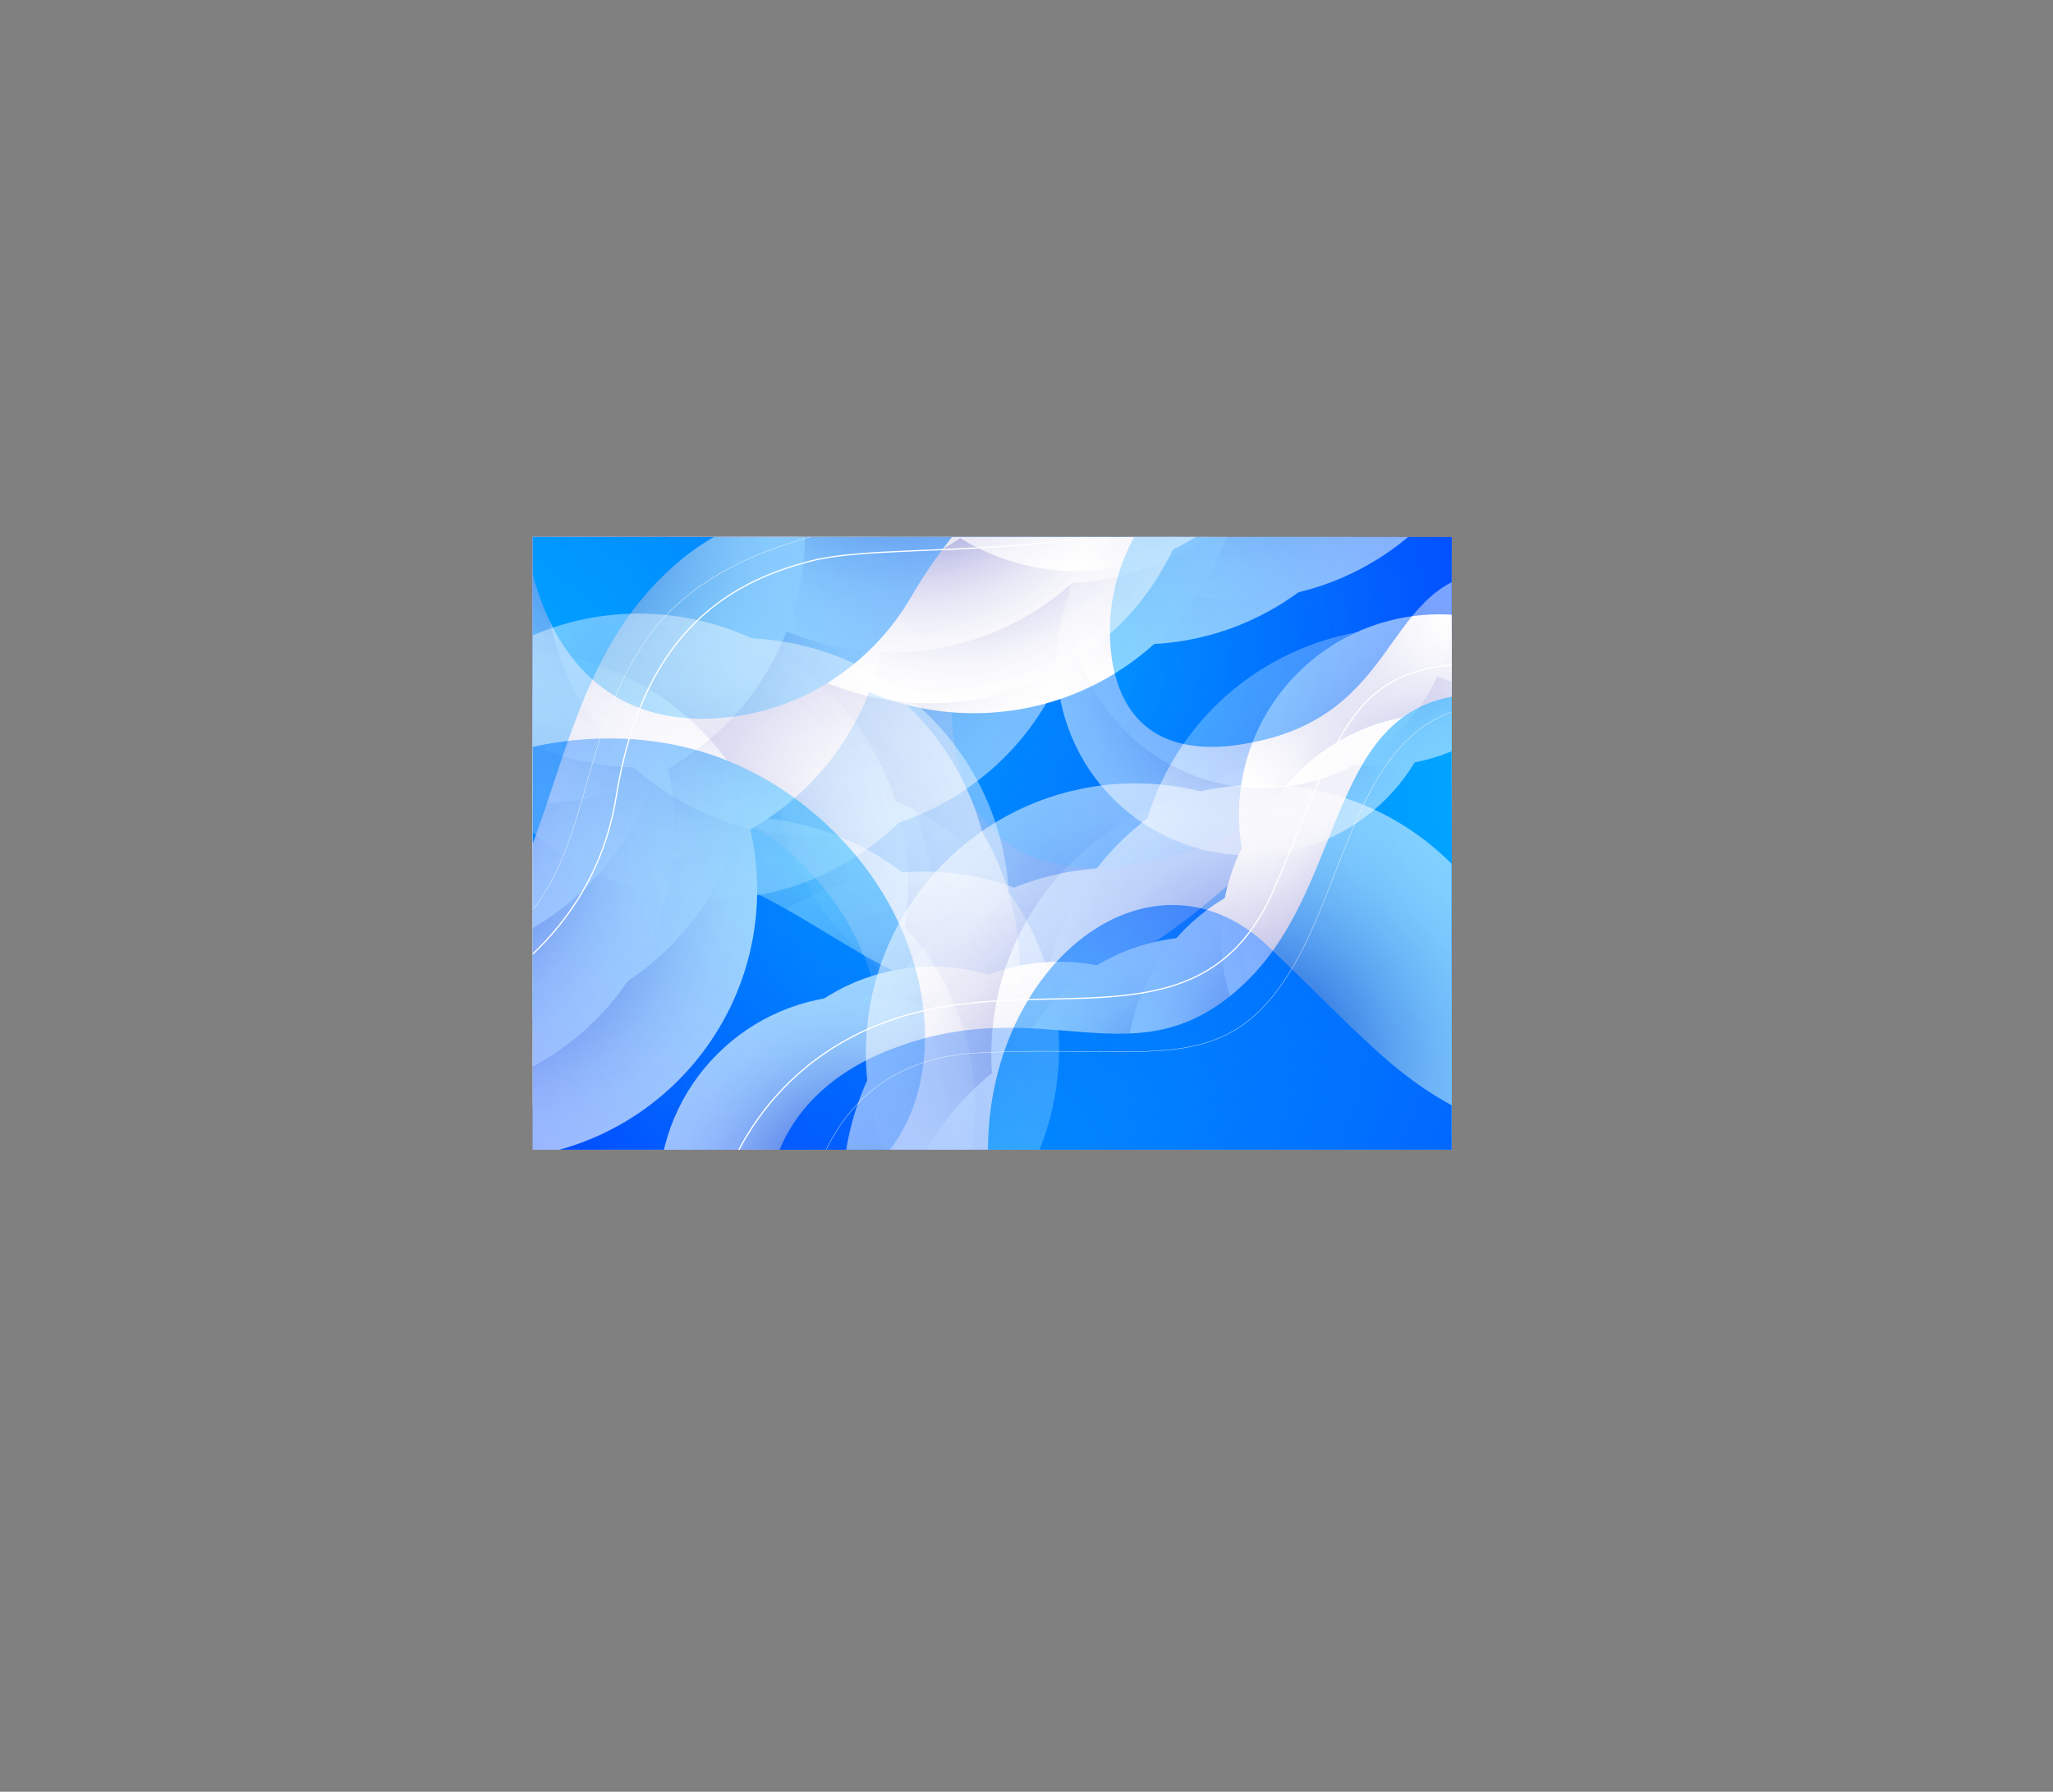 <svg xmlns="http://www.w3.org/2000/svg" xmlns:xlink="http://www.w3.org/1999/xlink" viewBox="0 0 1675.55 1462.19"><rect x="0" y="0" width="1675.55" height="1462.19" fill="#808080" stroke="none"/><defs><style>.cls-1,.cls-96,.cls-97{fill:none;}.cls-2{isolation:isolate;}.cls-3{fill:url(#radial-gradient);}.cls-4{clip-path:url(#clip-path);}.cls-5{opacity:0.22;}.cls-10,.cls-11,.cls-14,.cls-15,.cls-16,.cls-17,.cls-18,.cls-19,.cls-23,.cls-24,.cls-25,.cls-26,.cls-27,.cls-28,.cls-29,.cls-30,.cls-31,.cls-33,.cls-34,.cls-35,.cls-36,.cls-37,.cls-38,.cls-39,.cls-40,.cls-41,.cls-42,.cls-43,.cls-45,.cls-46,.cls-47,.cls-48,.cls-49,.cls-50,.cls-51,.cls-52,.cls-53,.cls-54,.cls-55,.cls-57,.cls-58,.cls-59,.cls-6,.cls-60,.cls-61,.cls-62,.cls-63,.cls-64,.cls-65,.cls-67,.cls-68,.cls-69,.cls-7,.cls-70,.cls-73,.cls-74,.cls-75,.cls-76,.cls-77,.cls-78,.cls-79,.cls-8,.cls-80,.cls-83,.cls-84,.cls-85,.cls-86,.cls-87,.cls-9,.cls-90,.cls-91,.cls-92,.cls-93,.cls-94{mix-blend-mode:multiply;}.cls-6{fill:url(#radial-gradient-2);}.cls-7{fill:url(#radial-gradient-3);}.cls-8{fill:url(#radial-gradient-4);}.cls-9{fill:url(#radial-gradient-5);}.cls-10{fill:url(#radial-gradient-6);}.cls-11{fill:url(#radial-gradient-7);}.cls-12{fill:url(#radial-gradient-8);}.cls-13{opacity:0.48;}.cls-14{fill:url(#radial-gradient-9);}.cls-15{fill:url(#radial-gradient-10);}.cls-16{fill:url(#radial-gradient-11);}.cls-17{fill:url(#radial-gradient-12);}.cls-18{fill:url(#radial-gradient-13);}.cls-19{fill:url(#radial-gradient-14);}.cls-20{fill:url(#radial-gradient-15);}.cls-21{fill:#fff;}.cls-22{opacity:0.49;}.cls-23{fill:url(#radial-gradient-16);}.cls-24{fill:url(#radial-gradient-17);}.cls-25{fill:url(#radial-gradient-18);}.cls-26{fill:url(#radial-gradient-19);}.cls-27{fill:url(#radial-gradient-20);}.cls-28{fill:url(#radial-gradient-21);}.cls-29{fill:url(#radial-gradient-22);}.cls-30{fill:url(#radial-gradient-23);}.cls-31{fill:url(#radial-gradient-24);}.cls-32{fill:url(#radial-gradient-25);}.cls-33{fill:url(#radial-gradient-26);}.cls-34{fill:url(#radial-gradient-27);}.cls-35{fill:url(#radial-gradient-28);}.cls-36{fill:url(#radial-gradient-29);}.cls-37{fill:url(#radial-gradient-30);}.cls-38{fill:url(#radial-gradient-31);}.cls-39{fill:url(#radial-gradient-32);}.cls-40{fill:url(#radial-gradient-33);}.cls-41{fill:url(#radial-gradient-34);}.cls-42{fill:url(#radial-gradient-35);}.cls-43{fill:url(#radial-gradient-36);}.cls-44{fill:url(#radial-gradient-37);}.cls-45{fill:url(#radial-gradient-38);}.cls-46{fill:url(#radial-gradient-39);}.cls-47{fill:url(#radial-gradient-40);}.cls-48{fill:url(#radial-gradient-41);}.cls-49{fill:url(#radial-gradient-42);}.cls-50{fill:url(#radial-gradient-43);}.cls-51{fill:url(#radial-gradient-44);}.cls-52{fill:url(#radial-gradient-45);}.cls-53{fill:url(#radial-gradient-46);}.cls-54{fill:url(#radial-gradient-47);}.cls-55{fill:url(#radial-gradient-48);}.cls-56{fill:url(#radial-gradient-49);}.cls-57{fill:url(#radial-gradient-50);}.cls-58{fill:url(#radial-gradient-51);}.cls-59{fill:url(#radial-gradient-52);}.cls-60{fill:url(#radial-gradient-53);}.cls-61{fill:url(#radial-gradient-54);}.cls-62{fill:url(#radial-gradient-55);}.cls-63{fill:url(#radial-gradient-56);}.cls-64{fill:url(#radial-gradient-57);}.cls-65{fill:url(#radial-gradient-58);}.cls-66{fill:url(#radial-gradient-59);}.cls-67{fill:url(#radial-gradient-60);}.cls-68{fill:url(#radial-gradient-61);}.cls-69{fill:url(#radial-gradient-62);}.cls-70{fill:url(#radial-gradient-63);}.cls-71{fill:url(#radial-gradient-64);}.cls-72{opacity:0.46;}.cls-73{fill:url(#radial-gradient-65);}.cls-74{fill:url(#radial-gradient-66);}.cls-75{fill:url(#radial-gradient-67);}.cls-76{fill:url(#radial-gradient-68);}.cls-77{fill:url(#radial-gradient-69);}.cls-78{fill:url(#radial-gradient-70);}.cls-79{fill:url(#radial-gradient-71);}.cls-80{fill:url(#radial-gradient-72);}.cls-81{fill:url(#radial-gradient-73);}.cls-82{opacity:0.4;}.cls-83{fill:url(#radial-gradient-74);}.cls-84{fill:url(#radial-gradient-75);}.cls-85{fill:url(#radial-gradient-76);}.cls-86{fill:url(#radial-gradient-77);}.cls-87{fill:url(#radial-gradient-78);}.cls-88{fill:url(#radial-gradient-79);}.cls-89{opacity:0.5;}.cls-90{fill:url(#radial-gradient-80);}.cls-91{fill:url(#radial-gradient-81);}.cls-92{fill:url(#radial-gradient-82);}.cls-93{fill:url(#radial-gradient-83);}.cls-94{fill:url(#radial-gradient-84);}.cls-95{fill:url(#radial-gradient-85);}.cls-96,.cls-97{stroke:#fff;stroke-miterlimit:10;}.cls-97{stroke-width:0.25px;}</style><radialGradient id="radial-gradient" cx="534.83" cy="428.26" r="1114.83" gradientUnits="userSpaceOnUse"><stop offset="0.01" stop-color="#00b1ff"/><stop offset="0.99" stop-color="#0406ff"/></radialGradient><clipPath id="clip-path"><rect id="_Rectangle_" data-name="&lt;Rectangle&gt;" class="cls-1" x="434.83" y="438.26" width="750" height="500"/></clipPath><radialGradient id="radial-gradient-2" cx="-1306.07" cy="134.7" r="219.91" gradientTransform="translate(-369.98 746.47) rotate(-180)" gradientUnits="userSpaceOnUse"><stop offset="0.01" stop-color="#0506a3"/><stop offset="0.07" stop-color="#2021ad"/><stop offset="0.21" stop-color="#5a5bc2"/><stop offset="0.35" stop-color="#8d8dd5"/><stop offset="0.49" stop-color="#b6b6e4"/><stop offset="0.63" stop-color="#d6d6f0"/><stop offset="0.76" stop-color="#ededf8"/><stop offset="0.88" stop-color="#fafafd"/><stop offset="0.99" stop-color="#fff"/></radialGradient><radialGradient id="radial-gradient-3" cx="-1468.83" cy="206.73" r="219.91" gradientTransform="translate(-386.8 716.61) rotate(-180)" xlink:href="#radial-gradient-2"/><radialGradient id="radial-gradient-4" cx="-1635.49" cy="260.64" r="219.91" gradientTransform="translate(-400.22 685.67) rotate(-180)" xlink:href="#radial-gradient-2"/><radialGradient id="radial-gradient-5" cx="-1248.98" cy="200.43" r="219.91" gradientTransform="translate(-381.52 758.63) rotate(-180)" xlink:href="#radial-gradient-2"/><radialGradient id="radial-gradient-6" cx="-1222.16" cy="146.57" r="219.91" gradientTransform="translate(-370.7 762.77) rotate(-180)" xlink:href="#radial-gradient-2"/><radialGradient id="radial-gradient-7" cx="-1260.54" cy="118.74" r="219.91" gradientTransform="translate(-366.08 754.9) rotate(-180)" xlink:href="#radial-gradient-2"/><radialGradient id="radial-gradient-8" cx="792.83" cy="675.26" r="864.38" xlink:href="#radial-gradient"/><radialGradient id="radial-gradient-9" cx="494.44" cy="369.56" r="219.92" gradientTransform="matrix(1, 0, 0, 1, 30.77, 421.47)" xlink:href="#radial-gradient-2"/><radialGradient id="radial-gradient-10" cx="331.66" cy="441.59" r="219.92" gradientTransform="translate(141.84 519.76)" xlink:href="#radial-gradient-2"/><radialGradient id="radial-gradient-11" cx="164.99" cy="495.49" r="219.92" gradientTransform="translate(240.53 627.3)" xlink:href="#radial-gradient-2"/><radialGradient id="radial-gradient-12" cx="551.53" cy="435.3" r="219.92" gradientTransform="translate(60.75 355.4)" xlink:href="#radial-gradient-2"/><radialGradient id="radial-gradient-13" cx="578.35" cy="381.44" r="219.92" gradientTransform="translate(10.64 353.79)" xlink:href="#radial-gradient-2"/><radialGradient id="radial-gradient-14" cx="539.97" cy="353.6" r="219.92" gradientTransform="translate(2.88 392.52)" xlink:href="#radial-gradient-2"/><radialGradient id="radial-gradient-15" cx="-1089.88" cy="676.49" r="871.02" gradientTransform="translate(408.27 1883.25) rotate(134.28)" xlink:href="#radial-gradient"/><radialGradient id="radial-gradient-16" cx="449.37" cy="571.77" r="219.93" gradientTransform="matrix(0, 1, -1, 0, 1047.72, 379.83)" xlink:href="#radial-gradient-2"/><radialGradient id="radial-gradient-17" cx="588.53" cy="566.39" r="219.93" gradientTransform="translate(1169.18 298.15) rotate(90)" xlink:href="#radial-gradient-2"/><radialGradient id="radial-gradient-18" cx="742.83" cy="539.03" r="219.93" gradientTransform="translate(1292.06 188.46) rotate(90)" xlink:href="#radial-gradient-2"/><radialGradient id="radial-gradient-19" cx="882.05" cy="465.95" r="219.93" gradientTransform="matrix(0, 1, -1, 0, 1376.18, 46.21)" xlink:href="#radial-gradient-2"/><radialGradient id="radial-gradient-20" cx="986.07" cy="319.1" r="219.93" gradientTransform="translate(1388.08 -142.56) rotate(90)" xlink:href="#radial-gradient-2"/><radialGradient id="radial-gradient-21" cx="1093" cy="195.8" r="219.93" gradientTransform="matrix(0, 1, -1, 0, 1415.59, -311.89)" xlink:href="#radial-gradient-2"/><radialGradient id="radial-gradient-22" cx="1005.8" cy="185.04" r="219.93" gradientTransform="translate(1331.67 -273.34) rotate(90)" xlink:href="#radial-gradient-2"/><radialGradient id="radial-gradient-23" cx="1005.8" cy="294.48" r="219.93" gradientTransform="translate(1392.12 -175.47) rotate(90)" xlink:href="#radial-gradient-2"/><radialGradient id="radial-gradient-24" cx="368.6" cy="603.38" r="219.93" gradientTransform="translate(992.96 452.71) rotate(90)" xlink:href="#radial-gradient-2"/><radialGradient id="radial-gradient-25" cx="936.83" cy="904.26" r="644.97" xlink:href="#radial-gradient"/><radialGradient id="radial-gradient-26" cx="-1318.06" cy="630.89" r="219.92" gradientTransform="matrix(-1, 0, 0, -1, -388.52, 936.92)" xlink:href="#radial-gradient-2"/><radialGradient id="radial-gradient-27" cx="-1178.91" cy="625.51" r="219.92" gradientTransform="matrix(-1, 0, 0, -1, -387.92, 945.47)" xlink:href="#radial-gradient-2"/><radialGradient id="radial-gradient-28" cx="-1024.61" cy="598.16" r="219.92" gradientTransform="translate(-385.95 954.91) rotate(-180)" xlink:href="#radial-gradient-2"/><radialGradient id="radial-gradient-29" cx="-885.39" cy="525.07" r="219.92" gradientTransform="matrix(-1, 0, 0, -1, -381.19, 963.34)" xlink:href="#radial-gradient-2"/><radialGradient id="radial-gradient-30" cx="-781.38" cy="378.23" r="219.92" gradientTransform="translate(-371.96 969.46) rotate(-180)" xlink:href="#radial-gradient-2"/><radialGradient id="radial-gradient-31" cx="-674.45" cy="254.93" r="219.92" gradientTransform="translate(-364.17 975.81) rotate(-180)" xlink:href="#radial-gradient-2"/><radialGradient id="radial-gradient-32" cx="-761.65" cy="244.17" r="219.92" gradientTransform="translate(-363.67 970.42) rotate(-180)" xlink:href="#radial-gradient-2"/><radialGradient id="radial-gradient-33" cx="-761.65" cy="353.61" r="219.92" gradientTransform="translate(-370.4 970.63) rotate(-180)" xlink:href="#radial-gradient-2"/><radialGradient id="radial-gradient-34" cx="-1398.83" cy="662.5" r="219.92" gradientTransform="matrix(-1, 0, 0, -1, -390.61, 932.01)" xlink:href="#radial-gradient-2"/><radialGradient id="radial-gradient-35" cx="-1180.08" cy="583.19" r="219.92" gradientTransform="translate(-385.32 945.32) rotate(-180)" xlink:href="#radial-gradient-2"/><radialGradient id="radial-gradient-36" cx="-882.5" cy="478.12" r="219.92" gradientTransform="matrix(-1, 0, 0, -1, -378.29, 963.43)" xlink:href="#radial-gradient-2"/><radialGradient id="radial-gradient-37" cx="-609.27" cy="215.74" r="1710.7" gradientTransform="matrix(-1, 0.06, -0.06, -1, -347.21, 1016.82)" xlink:href="#radial-gradient"/><radialGradient id="radial-gradient-38" cx="-1253.98" cy="684.55" r="219.92" gradientTransform="translate(-391.7 940.96) rotate(-180)" xlink:href="#radial-gradient-2"/><radialGradient id="radial-gradient-39" cx="-1114.83" cy="679.17" r="219.92" gradientTransform="translate(-391.1 949.52) rotate(-180)" xlink:href="#radial-gradient-2"/><radialGradient id="radial-gradient-40" cx="-960.53" cy="651.82" r="219.92" gradientTransform="matrix(-1, 0, 0, -1, -389.13, 958.96)" xlink:href="#radial-gradient-2"/><radialGradient id="radial-gradient-41" cx="-821.32" cy="578.73" r="219.92" gradientTransform="translate(-384.37 967.38) rotate(-180)" xlink:href="#radial-gradient-2"/><radialGradient id="radial-gradient-42" cx="-717.3" cy="431.89" r="219.92" gradientTransform="matrix(-1, 0, 0, -1, -375.14, 973.5)" xlink:href="#radial-gradient-2"/><radialGradient id="radial-gradient-43" cx="-610.37" cy="308.59" r="219.92" gradientTransform="matrix(-1, 0, 0, -1, -367.35, 979.85)" xlink:href="#radial-gradient-2"/><radialGradient id="radial-gradient-44" cx="-697.58" cy="297.83" r="219.92" gradientTransform="translate(-366.85 974.46) rotate(-180)" xlink:href="#radial-gradient-2"/><radialGradient id="radial-gradient-45" cx="-697.57" cy="407.27" r="219.92" gradientTransform="matrix(-1, 0, 0, -1, -373.58, 974.67)" xlink:href="#radial-gradient-2"/><radialGradient id="radial-gradient-46" cx="-1334.75" cy="716.16" r="219.92" gradientTransform="matrix(-1, 0, 0, -1, -393.79, 936.06)" xlink:href="#radial-gradient-2"/><radialGradient id="radial-gradient-47" cx="-1116.01" cy="636.85" r="219.92" gradientTransform="matrix(-1, 0, 0, -1, -388.5, 949.36)" xlink:href="#radial-gradient-2"/><radialGradient id="radial-gradient-48" cx="-818.42" cy="531.78" r="219.92" gradientTransform="translate(-381.47 967.47) rotate(-180)" xlink:href="#radial-gradient-2"/><radialGradient id="radial-gradient-49" cx="-545.19" cy="269.4" r="1710.7" gradientTransform="matrix(-1, 0.06, -0.06, -1, -347.21, 1016.82)" xlink:href="#radial-gradient"/><radialGradient id="radial-gradient-50" cx="761.04" cy="952.38" r="163.5" gradientTransform="matrix(1, 0, 0, 1, 0, 0)" xlink:href="#radial-gradient-2"/><radialGradient id="radial-gradient-51" cx="864.49" cy="948.38" r="163.5" gradientTransform="matrix(1, 0, 0, 1, 0, 0)" xlink:href="#radial-gradient-2"/><radialGradient id="radial-gradient-52" cx="979.21" cy="928.05" r="163.5" gradientTransform="matrix(1, 0, 0, 1, 0, 0)" xlink:href="#radial-gradient-2"/><radialGradient id="radial-gradient-53" cx="1082.71" cy="873.72" r="163.5" gradientTransform="matrix(1, 0, 0, 1, 0, 0)" xlink:href="#radial-gradient-2"/><radialGradient id="radial-gradient-54" cx="1160.04" cy="764.55" r="163.5" gradientTransform="matrix(1, 0, 0, 1, 0, 0)" xlink:href="#radial-gradient-2"/><radialGradient id="radial-gradient-55" cx="1239.54" cy="672.88" r="163.5" gradientTransform="matrix(1, 0, 0, 1, 0, 0)" xlink:href="#radial-gradient-2"/><radialGradient id="radial-gradient-56" cx="1174.71" cy="664.88" r="163.5" gradientTransform="matrix(1, 0, 0, 1, 0, 0)" xlink:href="#radial-gradient-2"/><radialGradient id="radial-gradient-57" cx="1174.71" cy="746.25" r="163.5" gradientTransform="matrix(1, 0, 0, 1, 0, 0)" xlink:href="#radial-gradient-2"/><radialGradient id="radial-gradient-58" cx="700.99" cy="975.88" r="163.5" gradientTransform="matrix(1, 0, 0, 1, 0, 0)" xlink:href="#radial-gradient-2"/><radialGradient id="radial-gradient-59" cx="1287.99" cy="643.75" r="1271.8" xlink:href="#radial-gradient"/><radialGradient id="radial-gradient-60" cx="-1401.97" cy="188.52" r="157.46" gradientTransform="translate(-382.07 729.09) rotate(-180)" xlink:href="#radial-gradient-2"/><radialGradient id="radial-gradient-61" cx="-1518.51" cy="240.1" r="157.46" gradientTransform="matrix(-1, 0, 0, -1, -394.12, 707.71)" xlink:href="#radial-gradient-2"/><radialGradient id="radial-gradient-62" cx="-1637.85" cy="278.7" r="157.46" gradientTransform="matrix(-1, 0, 0, -1, -403.72, 685.55)" xlink:href="#radial-gradient-2"/><radialGradient id="radial-gradient-63" cx="-1422.57" cy="240.36" r="157.46" gradientTransform="translate(-392.39 726.1) rotate(-180)" xlink:href="#radial-gradient-2"/><radialGradient id="radial-gradient-64" cx="875.66" cy="715.21" r="624.28" gradientTransform="translate(-108.48 -59.02) rotate(-7.52)" xlink:href="#radial-gradient"/><radialGradient id="radial-gradient-65" cx="-1021.09" cy="551.77" r="219.92" gradientTransform="translate(28.04 -507.07) rotate(-90)" xlink:href="#radial-gradient-2"/><radialGradient id="radial-gradient-66" cx="-944.54" cy="647.06" r="219.92" gradientTransform="translate(-125.13 -538.18) rotate(-90)" xlink:href="#radial-gradient-2"/><radialGradient id="radial-gradient-67" cx="-1094.64" cy="617.75" r="219.92" gradientTransform="translate(46.41 -632.07) rotate(-90)" xlink:href="#radial-gradient-2"/><radialGradient id="radial-gradient-68" cx="-1167.66" cy="741.75" r="219.92" gradientTransform="translate(16.83 -813.68) rotate(-90)" xlink:href="#radial-gradient-2"/><radialGradient id="radial-gradient-69" cx="-1273.31" cy="832.42" r="182" gradientTransform="translate(46.59 -989.19) rotate(-90)" xlink:href="#radial-gradient-2"/><radialGradient id="radial-gradient-70" cx="-1411.81" cy="896.74" r="182" gradientTransform="translate(130.18 -1165.65) rotate(-90)" xlink:href="#radial-gradient-2"/><radialGradient id="radial-gradient-71" cx="-1079.96" cy="792.07" r="182" gradientTransform="translate(-110.53 -791.46) rotate(-90)" xlink:href="#radial-gradient-2"/><radialGradient id="radial-gradient-72" cx="-988.43" cy="750.13" r="182" gradientTransform="translate(-166.23 -675.4) rotate(-90)" xlink:href="#radial-gradient-2"/><radialGradient id="radial-gradient-73" cx="449.73" cy="326.84" r="1094.22" gradientTransform="translate(138.15 62.77) rotate(21.57)" xlink:href="#radial-gradient"/><radialGradient id="radial-gradient-74" cx="-1085.9" cy="333.31" r="219.92" gradientTransform="translate(270.35 -345.27) rotate(-90)" xlink:href="#radial-gradient-2"/><radialGradient id="radial-gradient-75" cx="-1146.95" cy="227.45" r="219.92" gradientTransform="translate(416.91 -291.1) rotate(-90)" xlink:href="#radial-gradient-2"/><radialGradient id="radial-gradient-76" cx="-1088.43" cy="167.48" r="219.92" gradientTransform="translate(408.4 -184.3) rotate(-90)" xlink:href="#radial-gradient-2"/><radialGradient id="radial-gradient-77" cx="-1001.35" cy="337.93" r="219.92" gradientTransform="translate(183.44 -280.69) rotate(-90)" xlink:href="#radial-gradient-2"/><radialGradient id="radial-gradient-78" cx="-902.84" cy="289.48" r="219.92" gradientTransform="translate(126.2 -152.53) rotate(-90)" xlink:href="#radial-gradient-2"/><radialGradient id="radial-gradient-79" cx="699.97" cy="674.09" r="633.32" xlink:href="#radial-gradient"/><radialGradient id="radial-gradient-80" cx="-357.74" cy="69.73" r="219.93" gradientTransform="matrix(0, 1, -1, 0, 977.47, 1331.16)" xlink:href="#radial-gradient-2"/><radialGradient id="radial-gradient-81" cx="-429.74" cy="-20.84" r="219.93" gradientTransform="matrix(0, 1, -1, 0, 905.74, 1288.99)" xlink:href="#radial-gradient-2"/><radialGradient id="radial-gradient-82" cx="-360.28" cy="-96.1" r="219.93" gradientTransform="translate(932.89 1220.54) rotate(90)" xlink:href="#radial-gradient-2"/><radialGradient id="radial-gradient-83" cx="-276.45" cy="90.28" r="219.93" gradientTransform="matrix(0, 1, -1, 0, 1037.33, 1323.92)" xlink:href="#radial-gradient-2"/><radialGradient id="radial-gradient-84" cx="-156.79" cy="81.65" r="219.93" gradientTransform="matrix(0, 1, -1, 0, 1115.39, 1287.2)" xlink:href="#radial-gradient-2"/><radialGradient id="radial-gradient-85" cx="-63.52" cy="800.25" r="633.31" gradientTransform="translate(254.98 1565.68) rotate(-142.66)" xlink:href="#radial-gradient"/></defs><title>Asset 1</title><g class="cls-2"><g id="Layer_2" data-name="Layer 2"><g id="BACKGROUND_2" data-name="BACKGROUND 2"><rect id="_Rectangle_4" data-name="&lt;Rectangle&gt;" class="cls-3" x="434.83" y="438.26" width="750" height="500"/><g id="_Clip_Group_" data-name="&lt;Clip Group&gt;"><g class="cls-4"><g id="_Group_" data-name="&lt;Group&gt;" class="cls-5"><circle id="_Path_" data-name="&lt;Path&gt;" class="cls-6" cx="936.12" cy="611.81" r="219.92" transform="translate(-99.89 190.73) rotate(-11.05)"/><circle id="_Path_2" data-name="&lt;Path&gt;" class="cls-7" cx="1082.07" cy="509.93" r="219.92" transform="translate(-77.66 216.81) rotate(-11.05)"/><circle id="_Path_3" data-name="&lt;Path&gt;" class="cls-8" cx="1235.32" cy="425.08" r="219.92" transform="translate(-58.57 244.61) rotate(-11.05)"/><circle id="_Path_4" data-name="&lt;Path&gt;" class="cls-9" cx="867.5" cy="558.23" r="219.92" transform="translate(-90.9 176.59) rotate(-11.05)"/><circle id="_Path_5" data-name="&lt;Path&gt;" class="cls-10" cx="851.5" cy="616.23" r="219.92" transform="translate(-102.31 174.59) rotate(-11.05)"/><circle id="_Path_6" data-name="&lt;Path&gt;" class="cls-11" cx="894.5" cy="636.2" r="219.92" transform="translate(-105.34 183.2) rotate(-11.05)"/><path id="_Path_7" data-name="&lt;Path&gt;" class="cls-12" d="M808.07,462.41c-23.32,40.1-34.59,86.25-30.53,132.46,4.87,55.53,31.68,121,133.06,112.38,200.61-21.87,170.54-182.8,296.45-199.43s196.9,177.29,357.25,115.94S1707.65,311.5,1539.23,243s-251,62.39-368,77.83C1066.52,334.61,894.43,313.92,808.07,462.41Z"/></g><g id="_Group_2" data-name="&lt;Group&gt;" class="cls-13"><circle id="_Path_8" data-name="&lt;Path&gt;" class="cls-14" cx="525.21" cy="791.01" r="219.92" transform="translate(-416.86 672.46) rotate(-49.24)"/><circle id="_Path_9" data-name="&lt;Path&gt;" class="cls-15" cx="473.51" cy="961.33" r="219.92" transform="translate(-563.82 692.42) rotate(-49.24)"/><circle id="_Path_10" data-name="&lt;Path&gt;" class="cls-16" cx="405.53" cy="1122.77" r="219.92" transform="matrix(0.65, -0.76, 0.76, 0.65, -709.72, 696.98)"/><circle id="_Path_11" data-name="&lt;Path&gt;" class="cls-17" cx="612.27" cy="790.68" r="219.92" transform="translate(-386.38 738.29) rotate(-49.24)"/><circle id="_Path_12" data-name="&lt;Path&gt;" class="cls-18" cx="588.98" cy="735.21" r="219.92" transform="translate(-352.45 701.39) rotate(-49.24)"/><circle id="_Path_13" data-name="&lt;Path&gt;" class="cls-19" cx="542.84" cy="746.11" r="219.92" transform="translate(-376.72 670.23) rotate(-49.24)"/><path id="_Path_14" data-name="&lt;Path&gt;" class="cls-20" d="M718.23,829.24c-6.47-45.94-27-85.5-58.73-119.31C621.34,669.3,509.15,597.1,434.83,666.59c-144.13,141.24,30.43,282.74-58.24,373.66S112.22,1022.67,24.14,1170s80.43,334.07,255.18,283.79S438,1249.6,520.38,1165.12C594.14,1089.49,742.17,999.34,718.23,829.24Z"/></g></g></g><g id="_Clip_Group_2" data-name="&lt;Clip Group&gt;"><g class="cls-4"><circle id="_Path_15" data-name="&lt;Path&gt;" class="cls-21" cx="1375.72" cy="382.26" r="2.36"/><g id="_Group_3" data-name="&lt;Group&gt;" class="cls-22"><circle id="_Path_16" data-name="&lt;Path&gt;" class="cls-23" cx="475.96" cy="829.18" r="219.92" transform="translate(-478.56 883.66) rotate(-63.41)"/><circle id="_Path_17" data-name="&lt;Path&gt;" class="cls-24" cx="602.8" cy="886.65" r="219.92" transform="translate(-459.89 1028.84) rotate(-63.41)"/><circle id="_Path_18" data-name="&lt;Path&gt;" class="cls-25" cx="753.03" cy="931.26" r="219.92" transform="translate(-416.79 1187.81) rotate(-63.41)"/><circle id="_Path_19" data-name="&lt;Path&gt;" class="cls-26" cx="910.23" cy="928.22" r="219.92" transform="translate(-327.24 1326.71) rotate(-63.41)"/><circle id="_Path_20" data-name="&lt;Path&gt;" class="cls-27" cx="1068.97" cy="843.47" r="219.92" transform="translate(-163.76 1421.84) rotate(-63.41)"/><circle id="_Path_21" data-name="&lt;Path&gt;" class="cls-28" cx="1219.78" cy="781.08" r="219.92" transform="translate(-24.66 1522.24) rotate(-63.41)"/><circle id="_Path_22" data-name="&lt;Path&gt;" class="cls-29" cx="1146.62" cy="732.42" r="219.92" transform="translate(-21.57 1429.93) rotate(-63.41)"/><circle id="_Path_23" data-name="&lt;Path&gt;" class="cls-30" cx="1097.63" cy="830.29" r="219.92" transform="translate(-136.14 1440.19) rotate(-63.41)"/><circle id="_Path_24" data-name="&lt;Path&gt;" class="cls-31" cx="389.59" cy="821.29" r="219.92" transform="translate(-519.22 802.07) rotate(-63.41)"/><path id="_Path_25" data-name="&lt;Path&gt;" class="cls-32" d="M280.07,895c-16-113.73,64.65-215,211.23-201.91,184.82,16.54,223.47,157.73,382,109s225.67-258.94,390.82-157.74,101.06,479.69-96,478.26-309.29-137.35-457.53-80.39C569.28,1096.52,321.66,1079.3,280.07,895Z"/></g><g id="_Group_4" data-name="&lt;Group&gt;"><circle id="_Path_26" data-name="&lt;Path&gt;" class="cls-33" cx="929.55" cy="306.06" r="219.92" transform="translate(-17.07 57.77) rotate(-3.53)"/><circle id="_Path_27" data-name="&lt;Path&gt;" class="cls-34" cx="790.99" cy="319.99" r="219.92" transform="translate(-18.19 49.27) rotate(-3.53)"/><circle id="_Path_28" data-name="&lt;Path&gt;" class="cls-35" cx="638.67" cy="356.78" r="219.92" transform="translate(-20.74 39.97) rotate(-3.53)"/><circle id="_Path_29" data-name="&lt;Path&gt;" class="cls-36" cx="504.21" cy="438.29" r="219.92" transform="translate(-26.01 31.85) rotate(-3.53)"/><circle id="_Path_30" data-name="&lt;Path&gt;" class="cls-37" cx="409.42" cy="591.25" r="219.92" transform="translate(-35.6 26.31) rotate(-3.53)"/><circle id="_Path_31" data-name="&lt;Path&gt;" class="cls-38" cx="310.28" cy="720.9" r="219.92" transform="translate(-43.76 20.46) rotate(-3.53)"/><circle id="_Path_32" data-name="&lt;Path&gt;" class="cls-39" cx="397.98" cy="726.27" r="219.92" transform="translate(-43.93 25.86) rotate(-3.53)"/><circle id="_Path_33" data-name="&lt;Path&gt;" class="cls-40" cx="391.25" cy="617.04" r="219.92" transform="translate(-37.22 25.24) rotate(-3.53)"/><circle id="_Path_34" data-name="&lt;Path&gt;" class="cls-41" cx="1008.22" cy="269.54" r="219.92" transform="translate(-14.67 62.54) rotate(-3.53)"/><circle id="_Path_35" data-name="&lt;Path&gt;" class="cls-42" cx="794.77" cy="362.16" r="219.92" transform="translate(-20.78 49.58) rotate(-3.53)"/><circle id="_Path_36" data-name="&lt;Path&gt;" class="cls-43" cx="504.21" cy="485.33" r="219.92" transform="translate(-28.9 31.94) rotate(-3.53)"/><path id="_Path_37" data-name="&lt;Path&gt;" class="cls-44" d="M1066,150.86c70.88,90.37,52,218.44-81.41,280.64-168.16,78.43-272.44-24.31-385.1,97.34S534.2,866.06,340.56,861.39,12.45,497.17,183.6,399.53s336.45-36.38,436.1-160C714.69,121.64,937.51,12.28,1066,150.86Z"/></g><g id="_Group_5" data-name="&lt;Group&gt;"><circle id="_Path_38" data-name="&lt;Path&gt;" class="cls-45" cx="862.29" cy="256.45" r="219.92" transform="translate(-14.14 53.54) rotate(-3.53)"/><circle id="_Path_39" data-name="&lt;Path&gt;" class="cls-46" cx="723.74" cy="270.38" r="219.92" transform="translate(-15.26 45.04) rotate(-3.53)"/><circle id="_Path_40" data-name="&lt;Path&gt;" class="cls-47" cx="571.41" cy="307.17" r="219.92" transform="translate(-17.82 35.74) rotate(-3.53)"/><circle id="_Path_41" data-name="&lt;Path&gt;" class="cls-48" cx="436.96" cy="388.68" r="219.92" transform="translate(-23.08 27.62) rotate(-3.53)"/><circle id="_Path_42" data-name="&lt;Path&gt;" class="cls-49" cx="342.17" cy="541.64" r="219.92" transform="translate(-32.68 22.08) rotate(-3.53)"/><circle id="_Path_43" data-name="&lt;Path&gt;" class="cls-50" cx="243.02" cy="671.28" r="219.92" transform="translate(-40.84 16.22) rotate(-3.53)"/><circle id="_Path_44" data-name="&lt;Path&gt;" class="cls-51" cx="330.73" cy="676.65" r="219.92" transform="translate(-41 21.63) rotate(-3.53)"/><circle id="_Path_45" data-name="&lt;Path&gt;" class="cls-52" cx="323.99" cy="567.42" r="219.92" transform="translate(-34.3 21.01) rotate(-3.53)"/><circle id="_Path_46" data-name="&lt;Path&gt;" class="cls-53" cx="940.97" cy="219.93" r="219.92" transform="translate(-11.75 58.31) rotate(-3.53)"/><circle id="_Path_47" data-name="&lt;Path&gt;" class="cls-54" cx="727.51" cy="312.54" r="219.92" transform="translate(-17.85 45.35) rotate(-3.53)"/><circle id="_Path_48" data-name="&lt;Path&gt;" class="cls-55" cx="436.96" cy="435.71" r="219.92" transform="translate(-25.98 27.71) rotate(-3.53)"/><path id="_Path_49" data-name="&lt;Path&gt;" class="cls-56" d="M998.73,101.24c70.88,90.37,52,218.44-81.41,280.64-168.16,78.43-272.44-24.31-385.1,97.34S466.94,816.45,273.31,811.77s-328.11-364.22-157-461.86,336.45-36.38,436.1-160C647.43,72,870.26-37.33,998.73,101.24Z"/></g><g id="_Group_6" data-name="&lt;Group&gt;"><circle id="_Path_50" data-name="&lt;Path&gt;" class="cls-57" cx="761.04" cy="952.38" r="163.5"/><circle id="_Path_51" data-name="&lt;Path&gt;" class="cls-58" cx="864.49" cy="948.38" r="163.5"/><circle id="_Path_52" data-name="&lt;Path&gt;" class="cls-59" cx="979.21" cy="928.05" r="163.5"/><circle id="_Path_53" data-name="&lt;Path&gt;" class="cls-60" cx="1082.71" cy="873.72" r="163.5"/><circle id="_Path_54" data-name="&lt;Path&gt;" class="cls-61" cx="1160.04" cy="764.55" r="163.5"/><circle id="_Path_55" data-name="&lt;Path&gt;" class="cls-62" cx="1239.54" cy="672.88" r="163.5"/><circle id="_Path_56" data-name="&lt;Path&gt;" class="cls-63" cx="1174.71" cy="664.88" r="163.5"/><circle id="_Path_57" data-name="&lt;Path&gt;" class="cls-64" cx="1174.71" cy="746.25" r="163.5"/><circle id="_Path_58" data-name="&lt;Path&gt;" class="cls-65" cx="700.99" cy="975.88" r="163.5"/><path id="_Path_59" data-name="&lt;Path&gt;" class="cls-66" d="M652.7,1061.31c-48.46-70.3-28.57-164.47,73.24-204.53,128.37-50.51,201.05,30.5,290.21-54.62S1080,554.92,1223.5,567.24s226.81,285.28,95.35,349.9-251.33,11.61-330.93,98.81C912,1099.06,741.69,1170,652.7,1061.31Z"/></g><g id="_Group_7" data-name="&lt;Group&gt;" class="cls-13"><circle id="_Path_60" data-name="&lt;Path&gt;" class="cls-67" cx="1019.94" cy="540.61" r="157.47" transform="translate(-84.7 205.47) rotate(-11.05)"/><circle id="_Path_61" data-name="&lt;Path&gt;" class="cls-68" cx="1124.44" cy="467.66" r="157.47" transform="translate(-68.78 224.15) rotate(-11.05)"/><circle id="_Path_62" data-name="&lt;Path&gt;" class="cls-69" cx="1234.18" cy="406.91" r="157.47" transform="translate(-55.1 244.05) rotate(-11.05)"/><circle id="_Path_63" data-name="&lt;Path&gt;" class="cls-70" cx="1030.23" cy="485.78" r="157.47" transform="translate(-74 206.43) rotate(-11.05)"/><path id="_Path_64" data-name="&lt;Path&gt;" class="cls-71" d="M928.25,433.64c-16.7,28.71-24.76,61.76-21.86,94.85,3.49,39.76,22.68,86.67,95.27,80.47,143.64-15.66,122.11-130.89,212.26-142.79s141,126.94,255.8,83,102.65-223.6-17.94-272.68-179.72,44.67-263.48,55.73C1113.31,342.13,990.09,327.32,928.25,433.64Z"/></g><g id="_Group_8" data-name="&lt;Group&gt;" class="cls-72"><circle id="_Path_65" data-name="&lt;Path&gt;" class="cls-73" cx="579.82" cy="514" r="219.92" transform="translate(-31.37 990.27) rotate(-79.48)"/><circle id="_Path_66" data-name="&lt;Path&gt;" class="cls-74" cx="521.95" cy="406.33" r="219.92" transform="translate(27.18 845.35) rotate(-79.48)"/><circle id="_Path_67" data-name="&lt;Path&gt;" class="cls-75" cx="664.19" cy="462.55" r="219.92" transform="translate(88.18 1031.15) rotate(-79.48)"/><circle id="_Path_68" data-name="&lt;Path&gt;" class="cls-76" cx="758.6" cy="353.96" r="219.92" transform="translate(272.13 1035.21) rotate(-79.48)"/><circle id="_Path_69" data-name="&lt;Path&gt;" class="cls-77" cx="879.03" cy="284.1" r="182" transform="translate(439.26 1096.5) rotate(-79.48)"/><circle id="_Path_70" data-name="&lt;Path&gt;" class="cls-78" cx="1026.95" cy="246.13" r="182" transform="translate(597.51 1210.9) rotate(-79.48)"/><circle id="_Path_71" data-name="&lt;Path&gt;" class="cls-79" cx="681.57" cy="288.47" r="182" transform="translate(273.54 905.94) rotate(-79.48)"/><circle id="_Path_72" data-name="&lt;Path&gt;" class="cls-80" cx="583.92" cy="313.01" r="182" transform="translate(169.59 829.99) rotate(-79.48)"/><path id="_Path_73" data-name="&lt;Path&gt;" class="cls-81" d="M589.81,585.8c64.38-5.63,121.52-43.11,154-99,37.13-63.86,115.12-158.41,252.33-161,207.66-3.92,236-266.57,68.72-288.79S901.38,211.84,735,183.83,479.65,212.48,440.21,309.56C407.53,390,420.32,600.63,589.81,585.8Z"/></g><g id="_Group_9" data-name="&lt;Group&gt;" class="cls-82"><circle id="_Path_74" data-name="&lt;Path&gt;" class="cls-83" cx="603.68" cy="740.62" r="219.92" transform="translate(-234.68 1198.98) rotate(-79.48)"/><circle id="_Path_75" data-name="&lt;Path&gt;" class="cls-84" cx="644.39" cy="855.84" r="219.92" transform="translate(-314.69 1333.19) rotate(-79.48)"/><circle id="_Path_76" data-name="&lt;Path&gt;" class="cls-85" cx="575.9" cy="904.12" r="219.92" transform="translate(-418.15 1305.32) rotate(-79.48)"/><circle id="_Path_77" data-name="&lt;Path&gt;" class="cls-86" cx="521.39" cy="720.65" r="219.92" transform="translate(-282.32 1101.74) rotate(-79.48)"/><circle id="_Path_78" data-name="&lt;Path&gt;" class="cls-87" cx="415.7" cy="750.3" r="219.92" transform="translate(-397.87 1022.07) rotate(-79.48)"/><path id="_Path_79" data-name="&lt;Path&gt;" class="cls-88" d="M241.2,815.62c16.64-109.34,104.17-193.84,213.61-209.8,59.73-8.71,140.43-2.85,213.63,61.44,138.19,121.38,101.64,327.38-45.09,310.38S462.42,951,344.53,984.34C273.61,1004.37,226,915.19,241.2,815.62Z"/></g><g id="_Group_10" data-name="&lt;Group&gt;" class="cls-89"><circle id="_Path_80" data-name="&lt;Path&gt;" class="cls-90" cx="907.74" cy="973.43" r="219.92" transform="translate(-418.49 860.84) rotate(-42.15)"/><circle id="_Path_81" data-name="&lt;Path&gt;" class="cls-91" cx="926.59" cy="859.27" r="219.92" transform="translate(-337.01 843.97) rotate(-42.15)"/><circle id="_Path_82" data-name="&lt;Path&gt;" class="cls-92" cx="1028.99" cy="860.28" r="219.92" transform="translate(-311.21 912.95) rotate(-42.15)"/><circle id="_Path_83" data-name="&lt;Path&gt;" class="cls-93" cx="947.06" cy="1047.48" r="219.92" transform="translate(-458.01 906.37) rotate(-42.15)"/><circle id="_Path_84" data-name="&lt;Path&gt;" class="cls-94" cx="1033.74" cy="1130.41" r="219.92" transform="translate(-491.25 985.98) rotate(-42.15)"/><path id="_Path_85" data-name="&lt;Path&gt;" class="cls-95" d="M1241.43,1133.63c-79.55,76.85-200.39,90.95-297.09,37.26C891.58,1141.59,831,1088,811.75,992.48,775.49,812.16,929.49,670.54,1035.84,773s111.83,118.74,225.76,163.77C1330.14,963.91,1313.87,1063.65,1241.43,1133.63Z"/></g></g></g><g id="_Clip_Group_4" data-name="&lt;Clip Group&gt;"><g class="cls-4"><path id="_Path_86" data-name="&lt;Path&gt;" class="cls-96" d="M366.83,824.26s115.36-45.15,136-173.78,86-174.83,161.3-193.22,295.28,10.3,344-85.33"/><path id="_Path_87" data-name="&lt;Path&gt;" class="cls-96" d="M586.83,980.26c0-3,25.68-111.58,147-150s249.13,27.38,306.11-105,60.89-197,201.89-181"/><path id="_Path_88" data-name="&lt;Path&gt;" class="cls-97" d="M809.83,422.26S603.64,410.22,527,522.6s-26.28,246-210.13,283.32"/><path id="_Path_89" data-name="&lt;Path&gt;" class="cls-97" d="M654.83,1015.93s1.45-149.34,142.67-156.67,201.33,22,256-67.33,60-251.33,210-209.33"/></g></g></g></g></g></svg>